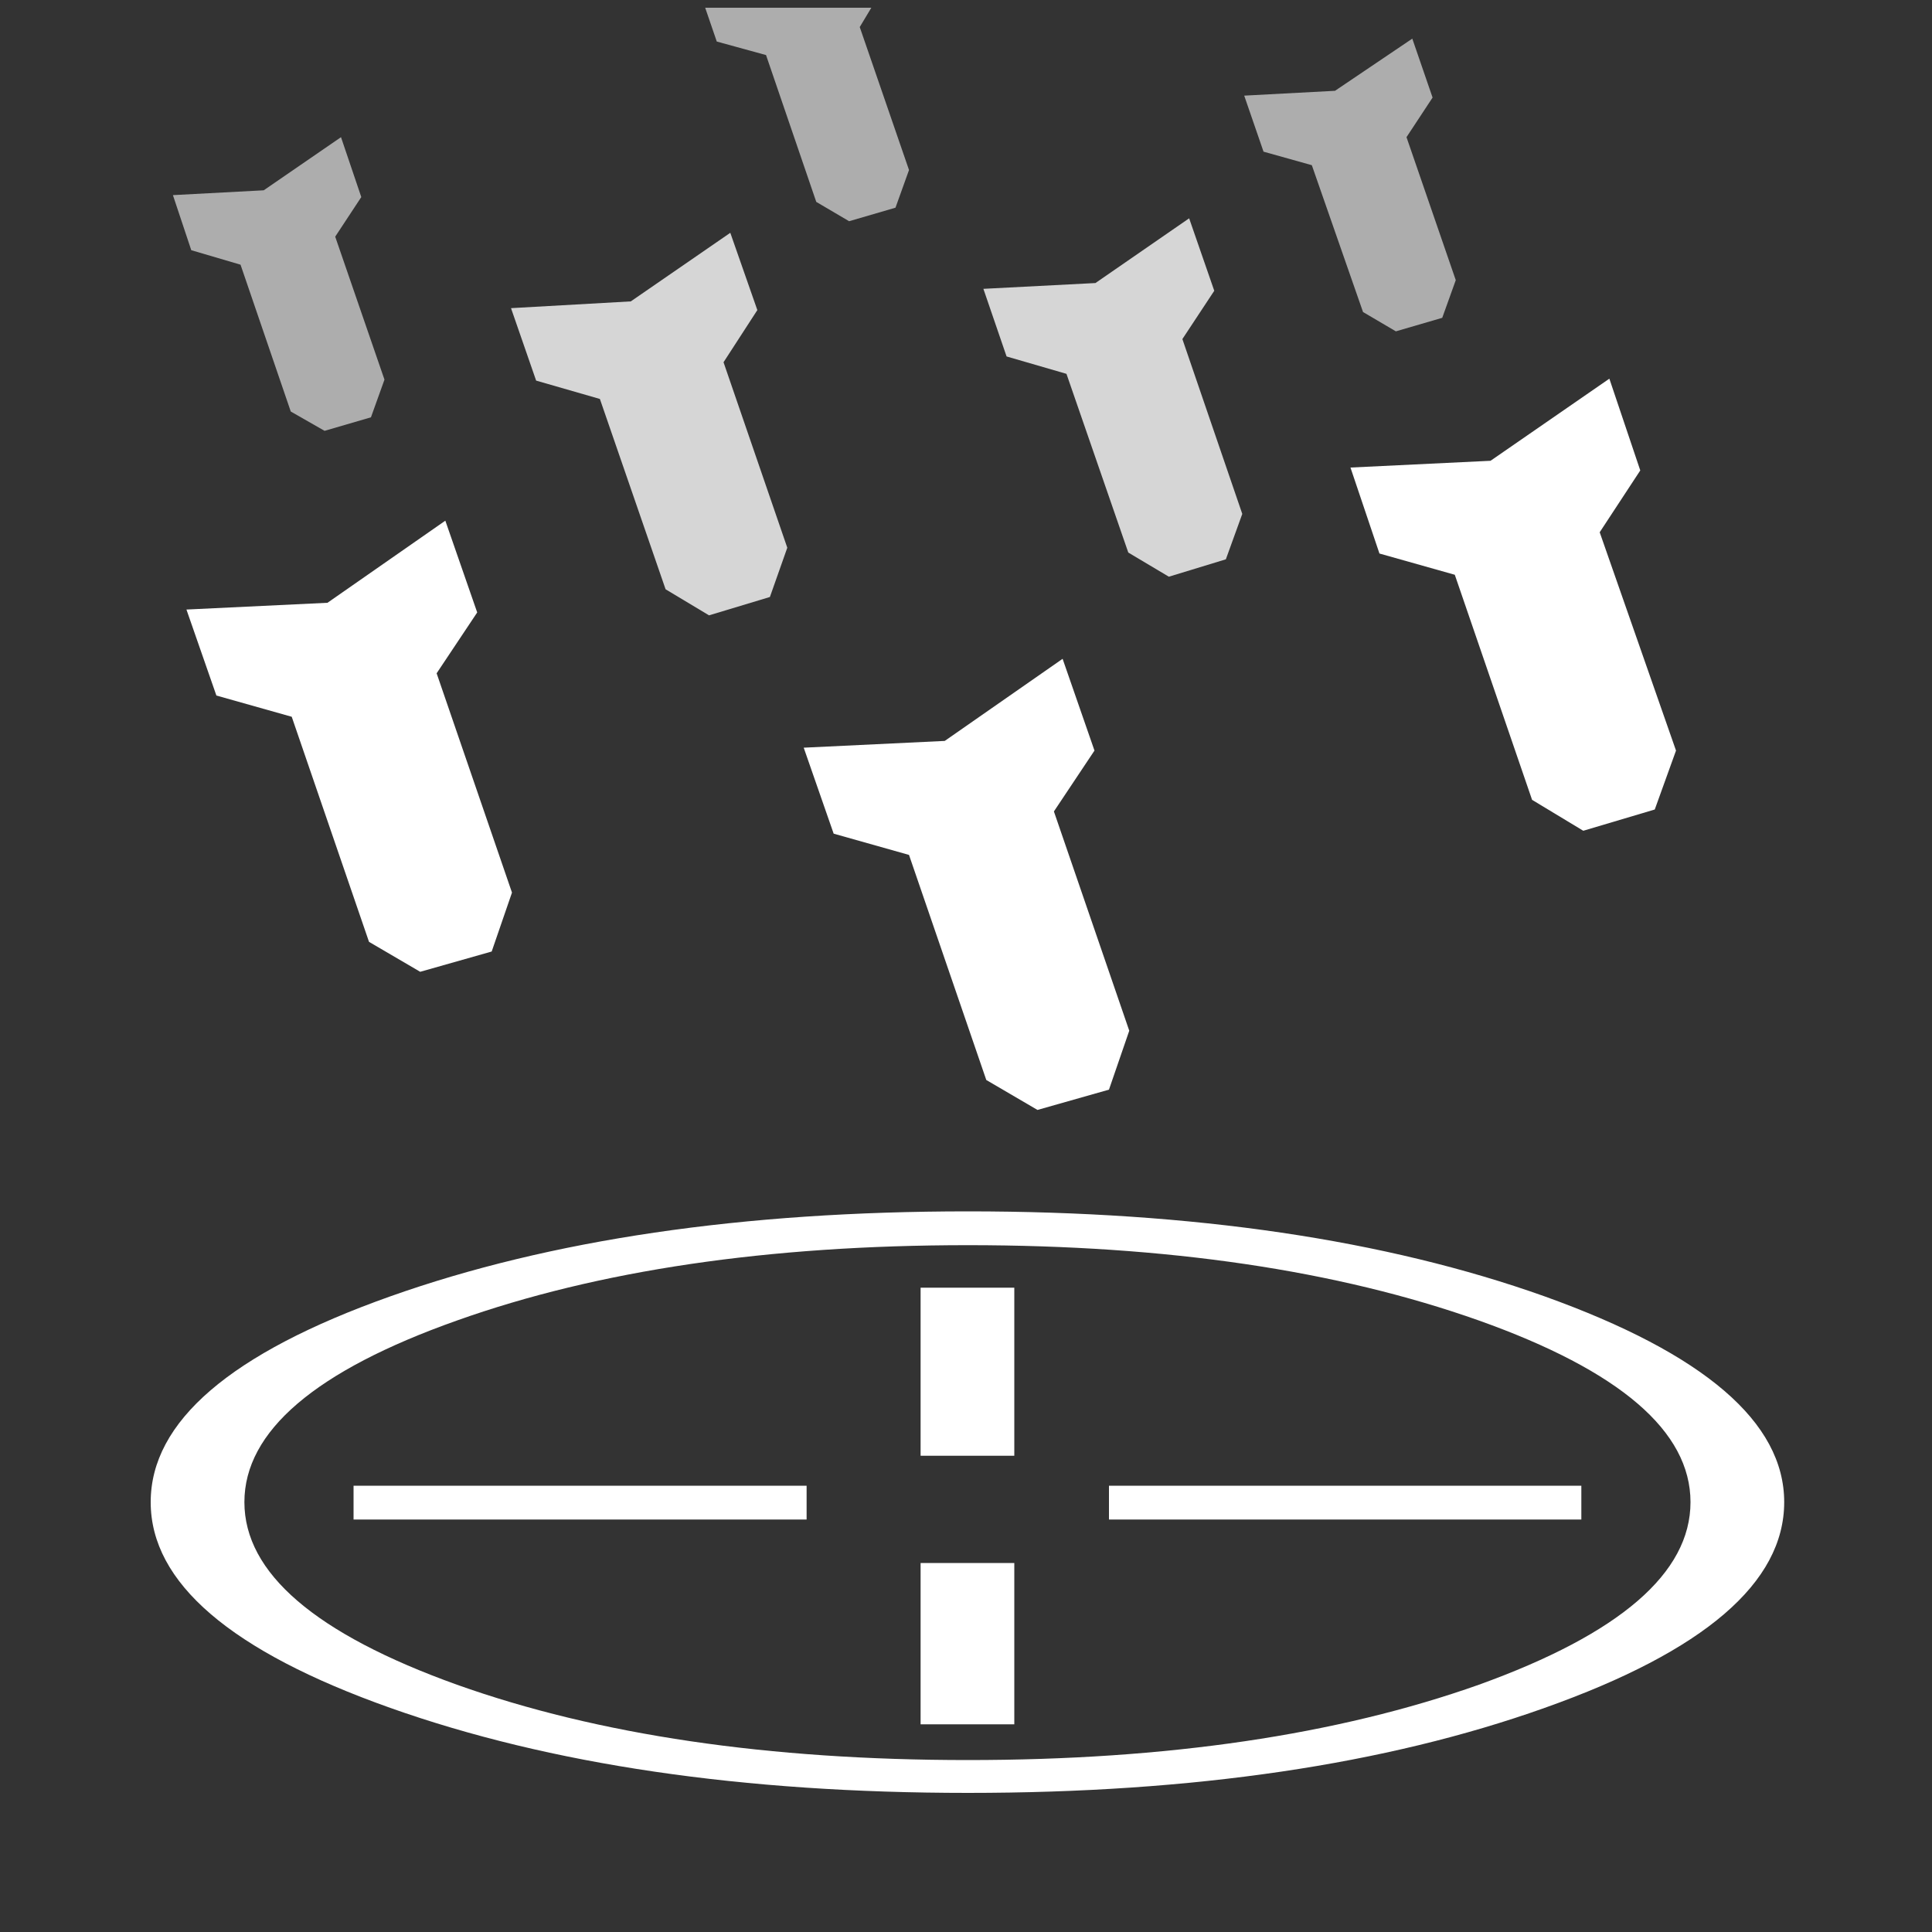 <?xml version="1.1" encoding="UTF-8"?><svg xmlns="http://www.w3.org/2000/svg" xmlns:xlink="http://www.w3.org/1999/xlink" version="2.0" width="100pt" height="100pt" viewBox="0 0 2000 2000" clip-rule="evenodd" fill-rule="evenodd" preserveAspectRatio="none"><rect x="0" y="0" width="2000" height="2000" fill="#333333" stroke="none"/><path d="M1637 1538v35H1148v-35h489m19-987 79 226-22 61-74 22-53-32-80-233-78-22-30-89 145-7 123-85 32 95-42 64M1133 777l-42 63 78 227-21 61-74 21-53-31-80-233-78-22-31-89 146-7 122-85 33 95m-83 1008H953V1618h97v167m-97-452h97v174H953V1333M366 1573v-35H835v35H366m38 195q-248-88-248-213 0-125 248-213 248-88 598-88 350 0 597 88 248 89 248 213 0 125-248 213-247 88-597 88-350 0-598-88M253 1555q0 110 220 189 219 78 529 78 309 0 529-78 219-79 219-189 0-110-219-188-220-78-529-78-310 0-529 78-220 78-220 188M382 975 302 742l-78-22-31-89 146-7 122-85 33 95-42 63 78 227-21 61-74 21-53-31" fill="#fff"/><path d="M1257 301l-33 50 62 181-17 47-59 18-42-25-64-185-62-18-24-70 116-6 97-67 26 75M653 312l103-71 28 80-35 54 66 192-18 51-63 19-45-27-68-197-66-19-26-75 124-7" fill="#fff" fill-opacity=".8"/><path d="M1462 40l21 61-27 41 51 148-14 39-48 14-34-20-53-152-50-14-20-58 94-5 80-54M879 229l-34-20L793 57 742 43 730 8H902L890 28l51 148-14 39-48 14M374 204l-27 41 51 148-14 39-48 14-35-20-52-152-51-15-19-57 94-5 80-55 21 62" fill="#fff" fill-opacity=".6"/></svg>